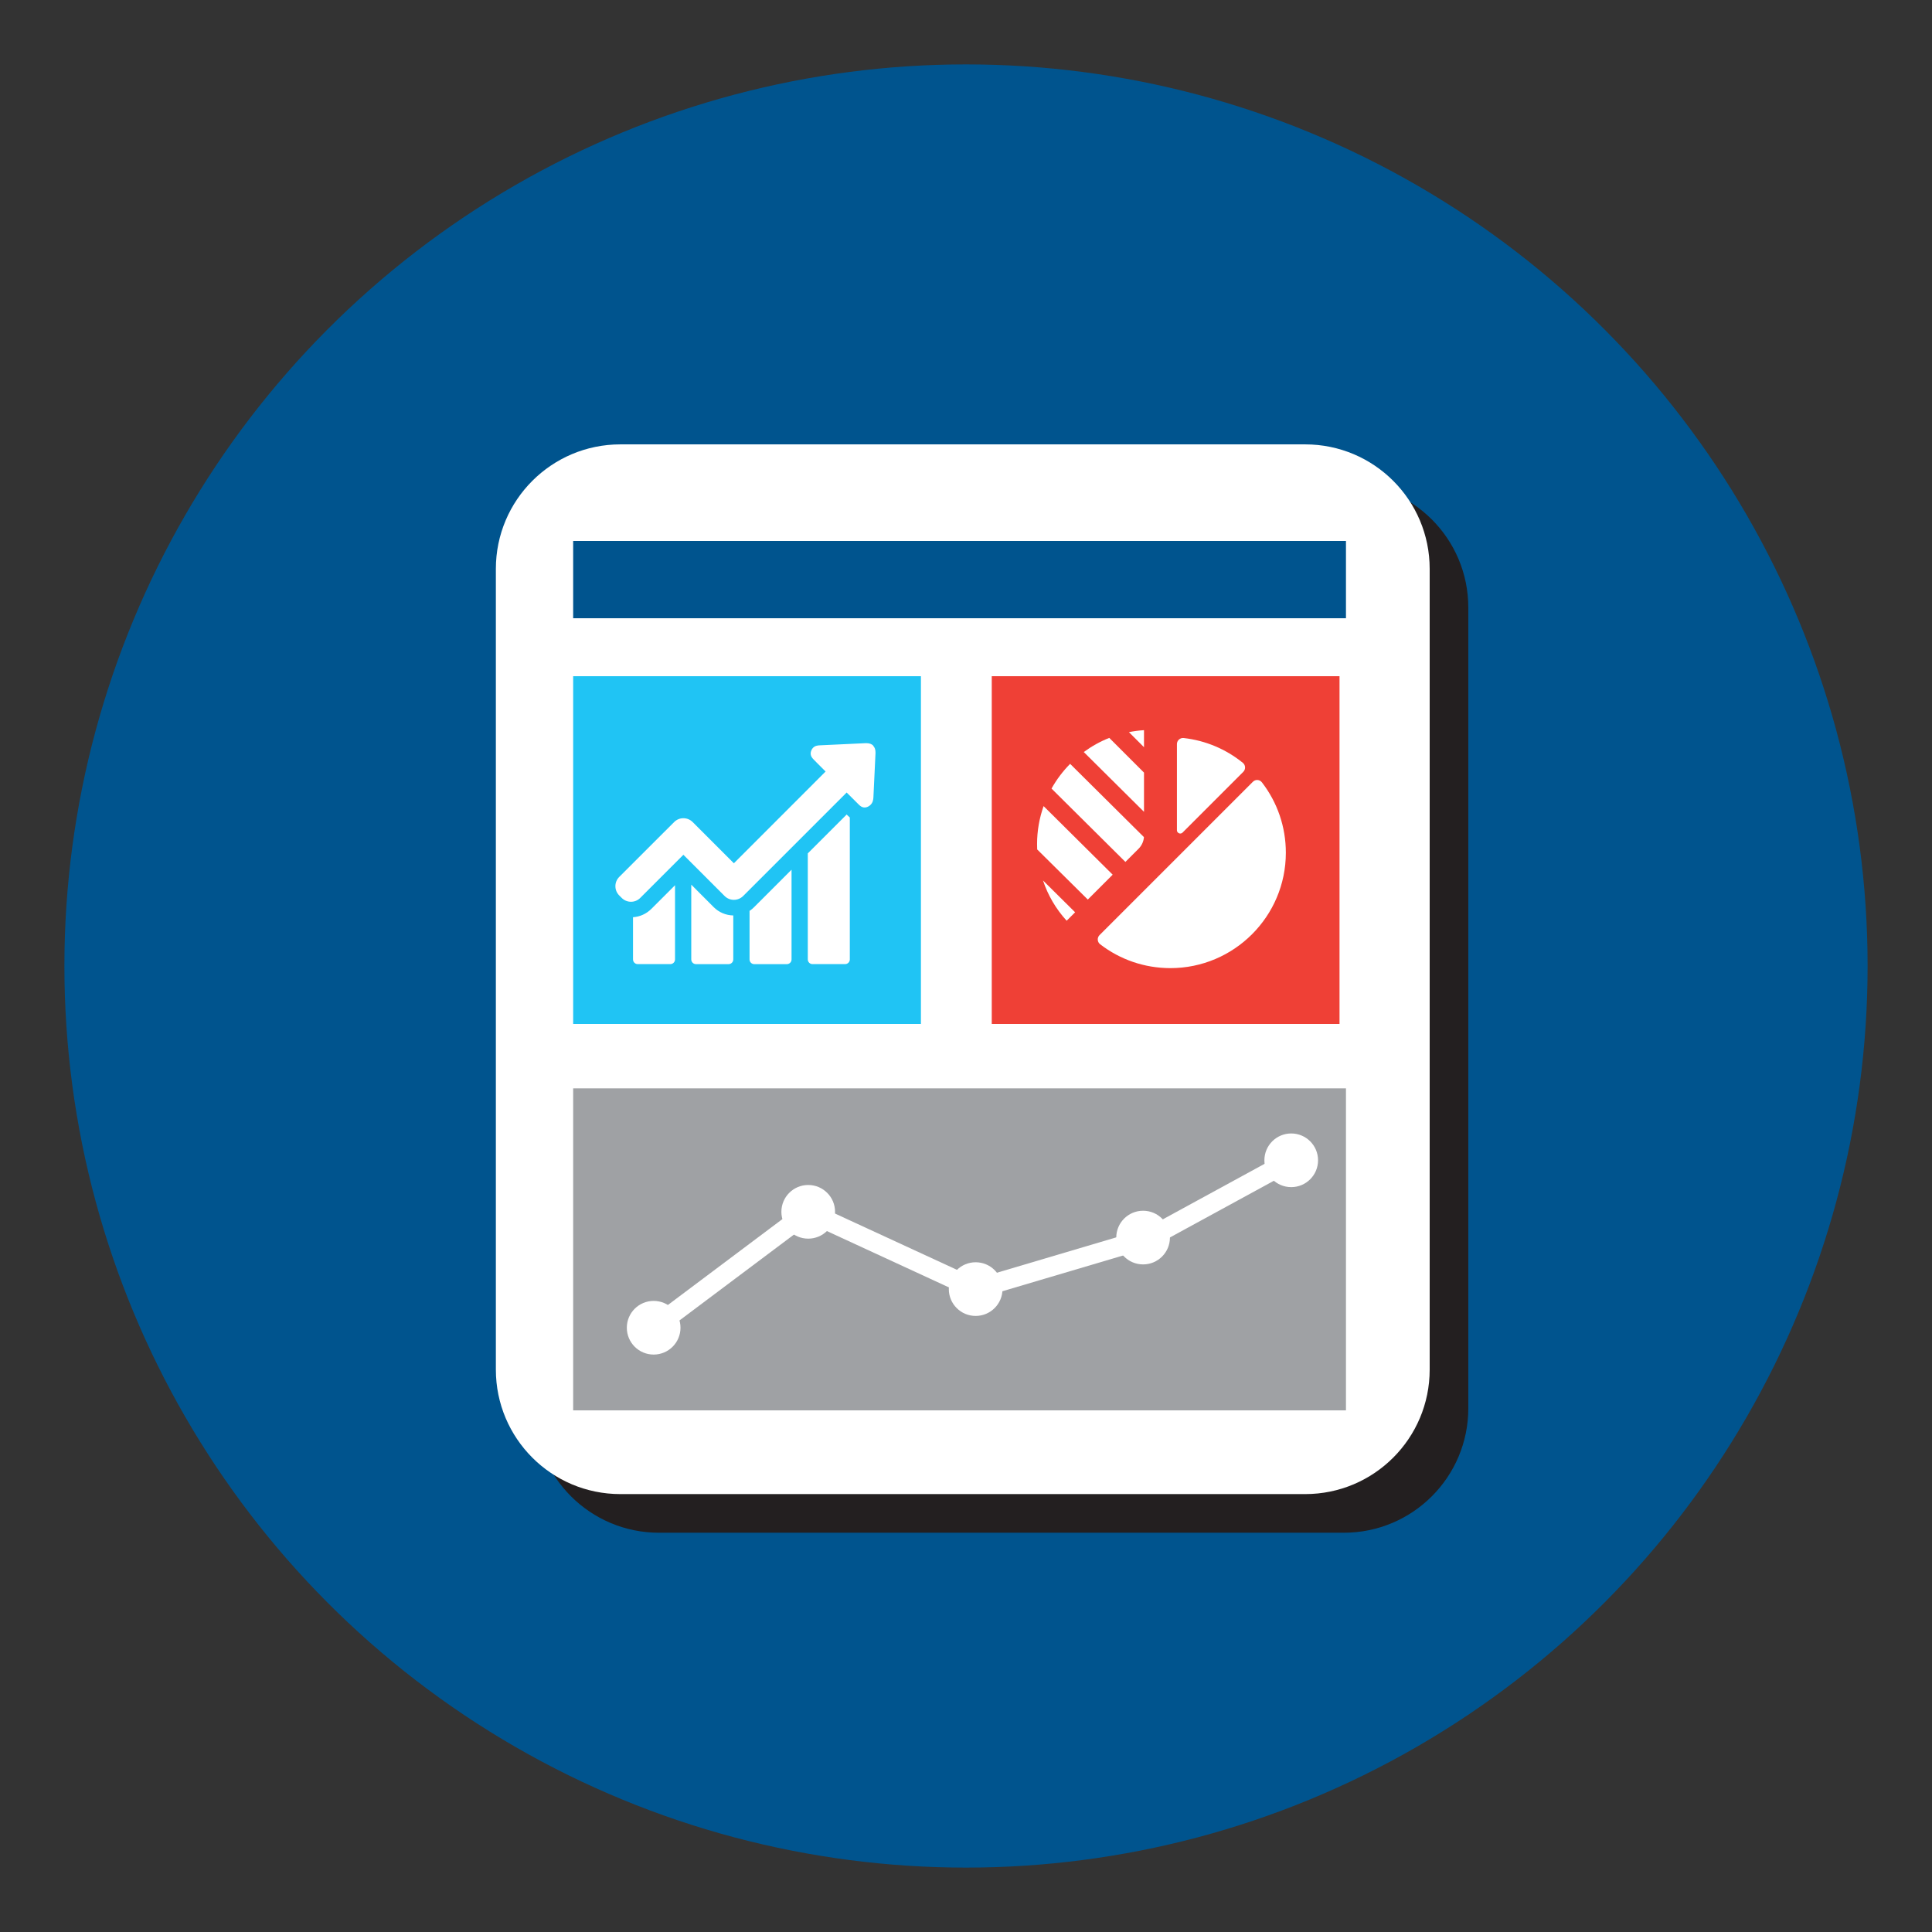 <?xml version="1.0" encoding="UTF-8" standalone="no"?>
<svg xmlns:rdf="http://www.w3.org/1999/02/22-rdf-syntax-ns#" xmlns="http://www.w3.org/2000/svg" enable-background="new 0 0 300 300" xml:space="preserve" viewBox="0 0 300 300" version="1.1" y="0px" x="0px" xmlns:cc="http://creativecommons.org/ns#" xmlns:xlink="http://www.w3.org/1999/xlink" xmlns:dc="http://purl.org/dc/elements/1.1/"><rect x="0" y="0" width="300" height="300" fill="#333333" stroke="none"/><defs><path id="SVGID_1_" d="m-738.66 130.46h-112.67c-0.183 0-0.444-0.101-0.393 0.066l-15.6 84.631h144.62l-15.607-84.897c0.09-0.16-0.17 0.2-0.35 0.2z"/><path id="SVGID_3_" d="m-738.66 130.46h-112.67c-0.183 0-0.444-0.101-0.393 0.066l-15.6 84.631h144.62l-15.607-84.897c0.09-0.16-0.17 0.2-0.35 0.2z"/><path id="SVGID_5_" d="m-738.66 130.46h-112.67c-0.183 0-0.444-0.101-0.393 0.066l-15.6 84.631h144.62l-15.607-84.897c0.09-0.16-0.17 0.2-0.35 0.2z"/><path id="SVGID_7_" d="m-738.66 130.46h-112.67c-0.183 0-0.444-0.101-0.393 0.066l-15.6 84.631h144.62l-15.607-84.897c0.09-0.16-0.17 0.2-0.35 0.2z"/><path id="SVGID_9_" d="m-738.66 130.46h-112.67c-0.183 0-0.444-0.101-0.393 0.066l-15.6 84.631h144.62l-15.607-84.897c0.09-0.16-0.17 0.2-0.35 0.2z"/><path id="SVGID_11_" d="m-431.9 168.91l4.984-20.697c0.016-0.064 0.031-0.128 0.049-0.194 1.32-4.928 5.202-8.809 10.131-10.131l15.124-4.053c-2.482-2.958-6.205-4.843-10.358-4.843h-4.46c-1.141-3.58-2.586-7.069-4.315-10.411l3.155-3.155c5.272-5.271 5.272-13.849 0-19.119l-9.542-9.542c-2.553-2.553-5.947-3.958-9.56-3.958-3.609 0-7.004 1.406-9.557 3.958l-3.157 3.158c-3.342-1.731-6.832-3.178-10.41-4.315v-4.462c0-7.453-6.064-13.516-13.519-13.516h-13.494c-7.453 0-13.519 6.063-13.519 13.516v4.462c-3.578 1.138-7.068 2.584-10.409 4.315l-3.158-3.158c-2.553-2.553-5.947-3.958-9.559-3.958-3.609 0-7.004 1.408-9.56 3.961l-9.539 9.541c-5.271 5.271-5.271 13.847 0 19.117l3.155 3.155c-1.732 3.342-3.178 6.831-4.316 10.411h-4.461c-7.452 0-13.517 6.063-13.517 13.52v13.494c0 7.453 6.064 13.519 13.519 13.519h4.459c1.141 3.58 2.587 7.068 4.316 10.41l-3.155 3.154c-5.272 5.272-5.272 13.85 0 19.118l9.541 9.542c2.554 2.553 5.948 3.961 9.56 3.961 3.609 0 7.004-1.408 9.557-3.961l3.158-3.154c3.339 1.729 6.829 3.174 10.409 4.313v4.462c0 7.453 6.065 13.519 13.519 13.519h11.705c-1.083-2.58-1.654-5.373-1.654-8.258 0-5.701 2.219-11.061 6.251-15.093l38.64-38.64zm-48.18 16.63c-20.004 0-36.279-16.275-36.279-36.28 0-20.004 16.275-36.279 36.279-36.279 20.005 0 36.28 16.275 36.28 36.279 0 20.01-16.28 36.28-36.28 36.28z"/><path id="SVGID_15_" d="m-738.66 130.46h-112.67c-0.183 0-0.444-0.101-0.393 0.066l-15.6 84.631h144.62l-15.607-84.897c0.09-0.16-0.17 0.2-0.35 0.2z"/><path id="SVGID_17_" d="m-738.66 130.46h-112.67c-0.183 0-0.444-0.101-0.393 0.066l-15.6 84.631h144.62l-15.607-84.897c0.09-0.16-0.17 0.2-0.35 0.2z"/><path id="SVGID_19_" d="m-738.66 130.46h-112.67c-0.183 0-0.444-0.101-0.393 0.066l-15.6 84.631h144.62l-15.607-84.897c0.09-0.16-0.17 0.2-0.35 0.2z"/><path id="SVGID_21_" d="m-738.66 130.46h-112.67c-0.183 0-0.444-0.101-0.393 0.066l-15.6 84.631h144.62l-15.607-84.897c0.09-0.16-0.17 0.2-0.35 0.2z"/><path id="SVGID_23_" d="m-738.66 130.46h-112.67c-0.183 0-0.444-0.101-0.393 0.066l-15.6 84.631h144.62l-15.607-84.897c0.09-0.16-0.17 0.2-0.35 0.2z"/><path id="SVGID_25_" d="m-431.9 168.91l4.984-20.697c0.016-0.064 0.031-0.128 0.049-0.194 1.32-4.928 5.202-8.809 10.131-10.131l15.124-4.053c-2.482-2.958-6.205-4.843-10.358-4.843h-4.46c-1.141-3.58-2.586-7.069-4.315-10.411l3.155-3.155c5.272-5.271 5.272-13.849 0-19.119l-9.542-9.542c-2.553-2.553-5.947-3.958-9.56-3.958-3.609 0-7.004 1.406-9.557 3.958l-3.157 3.158c-3.342-1.731-6.832-3.178-10.41-4.315v-4.462c0-7.453-6.064-13.516-13.519-13.516h-13.494c-7.453 0-13.519 6.063-13.519 13.516v4.462c-3.578 1.138-7.068 2.584-10.409 4.315l-3.158-3.158c-2.553-2.553-5.947-3.958-9.559-3.958-3.609 0-7.004 1.408-9.56 3.961l-9.539 9.541c-5.271 5.271-5.271 13.847 0 19.117l3.155 3.155c-1.732 3.342-3.178 6.831-4.316 10.411h-4.461c-7.452 0-13.517 6.063-13.517 13.52v13.494c0 7.453 6.064 13.519 13.519 13.519h4.459c1.141 3.58 2.587 7.068 4.316 10.41l-3.155 3.154c-5.272 5.272-5.272 13.85 0 19.118l9.541 9.542c2.554 2.553 5.948 3.961 9.56 3.961 3.609 0 7.004-1.408 9.557-3.961l3.158-3.154c3.339 1.729 6.829 3.174 10.409 4.313v4.462c0 7.453 6.065 13.519 13.519 13.519h11.705c-1.083-2.58-1.654-5.373-1.654-8.258 0-5.701 2.219-11.061 6.251-15.093l38.64-38.64zm-48.18 16.63c-20.004 0-36.279-16.275-36.279-36.28 0-20.004 16.275-36.279 36.279-36.279 20.005 0 36.28 16.275 36.28 36.279 0 20.01-16.28 36.28-36.28 36.28z"/></defs><g id="Layer_1_1_" display="none"><circle display="inline" cy="150" cx="-795" r="140" fill="#FDB813"/><g display="inline"><path d="m-874.05 222.69c-0.732 0-1.3-0.198-1.6-0.556-0.299-0.36-0.394-0.954-0.261-1.673l16.887-92.596c0.461-2.535 3.336-4.931 5.913-4.931h116.23c2.577 0 5.45 2.396 5.911 4.931l16.889 92.596c0.132 0.719 0.038 1.313-0.261 1.673-0.3 0.356-0.868 0.556-1.6 0.556h-158.11z" fill="#9FA1A4"/><path d="m-738.36 130.46l15.659 84.697h-144.58l15.445-84.697h113.48zm1.47-15.05h-116.23c-6.211 0-12.205 5-13.319 11.109l-16.889 92.592c-1.113 6.111 3.058 11.109 9.27 11.109h158.1c6.211 0 10.381-4.998 9.269-11.109l-16.889-92.592c-1.1-6.11-7.1-11.11-13.31-11.11z" fill="#fff"/><path d="m-736.77 122.94c2.577 0 5.392 2.396 5.853 4.931l16.859 92.596c0.132 0.718 0.023 1.312-0.276 1.673-0.3 0.356-0.882 0.555-1.614 0.555h-158.1c-0.732 0-1.3-0.197-1.6-0.555-0.299-0.361-0.394-0.955-0.261-1.673l16.887-92.596c0.461-2.535 3.336-4.931 5.913-4.931h116.46-0.12zm-0.12-7.53h-116.23c-6.211 0-12.205 5-13.319 11.109l-16.889 92.592c-1.113 6.111 3.058 11.109 9.27 11.109h158.1c6.211 0 10.381-4.998 9.269-11.109l-16.889-92.592c-1.1-6.11-7.1-11.11-13.31-11.11z" fill="#6D6E70"/><clipPath id="SVGID_2_"><use overflow="visible" xlink:href="#SVGID_1_"/></clipPath><path fill="#00548E" d="m-864.35 167.73s4.703 10.021 8.122 10.863c3.445 0.846 7.112 0.846 5.42 4.728-1.744 4.014-10.218 8.397-13.021 9.571-2.829 1.194-11.28 5.08-11.28 5.08l10.76-30.24z" clip-path="url(#SVGID_2_)"/><clipPath id="SVGID_4_"><use overflow="visible" xlink:href="#SVGID_3_"/></clipPath><path fill="#00548E" d="m-711.45 209.79s-14.461-10.481-16.704-10.481c-2.245 0-5.69-0.873-7.827-1.523-2.126-0.651-13.158-9.585-13.158-9.585s-20.872 1.21-23.015 4.077c-0.808 1.084-1.979 2.383-3.315 3.613l8.144 11.656c0.918 1.313 0.931 2.771 0.018 3.255l-3.336 1.742c-0.931 0.483-2.419-0.222-3.314-1.569l-7.406-11.132c-0.463 0.173-0.917 0.29-1.341 0.347-3.489 0.439-10.48 5.399-11.5 5.172-1.021-0.229-6.519-4.731-10.583-3.396-4.103 1.35-32.876 13.643-32.876 13.643l42.35 19.349 53.589-16.599 37.3 13.234-7.01-21.79z" clip-path="url(#SVGID_4_)"/><clipPath id="SVGID_6_"><use overflow="visible" xlink:href="#SVGID_5_"/></clipPath><path fill="#20C4F4" d="m-760.34 133.61s-0.966 17.978-0.619 19.017c0.349 1.053 1.486 1.316 2.83 2.779 1.366 1.486 4.573 5.783 4.573 5.783s4.98 2.144 8.382 2.867c3.428 0.729 9.496 0.438 9.418-2.725-0.075-3.068-4.395-6.859-5.915-11.415-1.455-4.359-1.259-4.97-1.318-7.249-0.057-2.229 1.13-7.314-1.878-9.276-2.94-1.92-14.86-6.26-15.46 0.22z" clip-path="url(#SVGID_6_)"/><clipPath id="SVGID_8_"><use overflow="visible" xlink:href="#SVGID_7_"/></clipPath><path fill="#fff" d="m-725.24 195.08c-1.902-0.949-4.542-1.221-6.865-1.464-0.717-0.069-1.395-0.144-1.844-0.216-1.533-0.59-7.803-5.194-10.51-7.592-2.465-2.185-5.099-2.375-6.434-2.125-2.406 0.189-17.926 1.448-21.257 2.396-2.322 0.665-4.169 2.243-5.531 3.819-1.274-1.873-2.086-3.069-2.231-3.285-0.667-1.02-4.534-5.553-8.245-9.844l10.271-4.16 24.991-6.006 32.32 8.959 0.467-2.883-32.576-8.914c-0.405-0.11-0.826-0.121-1.202-0.033l-0.269 0.063-10.202-10.42 2.939-30.985-3.032-0.314-3.015 26.94-15.479-0.286c-0.309-0.022-0.614 0.045-0.878 0.15-8.11 3.242-17.618 6.841-19.039 7.072-1.85 0.271-6.138 2.545-9.588 4.512-1.29-0.948-2.224-1.731-2.643-2.261-0.013-4.79-0.116-26.618-0.116-26.618l-8.52 0.406s-0.184 4.556-0.402 10.022c-4.147-0.368-9.579-0.828-11.542-0.909-1.29-2.544-3.18-6.738-3.166-8.01 0.027-2.033-2.916-7.19-3.239-7.757l-2.972 0.901c1.146 2.053 3.003 5.878 2.965 7.151-0.048 1.691 1.916 6.044 2.846 8.006-5.599 0.688-16.752 2.364-19.462 2.772l0.037 2.308c9.795-1.496 20.741-3.074 22.02-3.088 1.085 0 7.007 0.5 12.416 0.985-0.256 6.326-0.531 13.201-0.601 14.815-0.019 0.41-0.041 1.033 0.571 2.059-3.667 0.822-8.858 1.879-12.56 2.604l-19.954 1.314c-1.517-2.577-3.114-5.402-4.364-7.684l-3.519 1.431c1.155 2.185 7.375 13.853 9.218 15.474 1.345 1.182 3.873 1.735 6.111 2.229 0.836 0.18 2.059 0.447 2.53 0.646 0.586 1.18 1.09 6.903 1.246 12.071l-34.152 16.519 1.307 3.407 37.465-18.403 39.282-10.402 3.358-0.569c3.894 4.79 8.115 10.063 8.668 10.882 0.199 0.326 1.436 2.287 3.217 5.105-2.66 1.217-5.323 2.371-6.485 2.822l-0.546 0.222c-0.063 0.024-0.121 0.052-0.173 0.072-0.211-0.136-0.557-0.39-1.121-0.839-4.211-3.325-9.696-2.326-12.045-1.328-0.805 0.34-43.632 18.424-43.632 18.424l2.248 3.452s42.34-18.156 43.152-18.507c0.042-0.021 4.253-1.729 7.362 0.779 2.29 1.846 3.492 2.496 6.075 1.411l0.47-0.192c0.07-0.026 3.314-1.369 6.797-2.982 5.894 9.318 15.054 23.792 15.667 24.756l10.455-5.496c-5.674-8.304-12.655-18.527-17.083-25.018 1.438-2.139 3.151-3.631 4.721-4.088 2.285-0.66 13.706-1.745 20.787-2.312 0.127-0.012 0.181-0.016 0.299-0.045 0.163-0.028 1.028-0.116 2.156 0.9 0.088 0.081 9.829 8.44 13.183 9.06 0.657 0.121 1.456 0.205 2.383 0.305 1.494 0.153 4 0.418 4.948 0.899 1.374 0.69 10.073 6.496 15.417 10.117l2.122-2.919c-2.44-1.57-13.95-9.22-16.06-10.28zm-77.01-36.52c2.411-0.355 15.379-5.543 19.829-7.34l14.681 0.273-0.217 1.924c-0.033 0.305 0.088 0.614 0.342 0.882l9.92 10.343-21.649 5.131c-0.105 0.026-0.081 0.057-0.177 0.093l-10.653 4.304v-0.003c-0.008-0.419-0.944-0.78-1.471-1.067-6.501-3.55-13.468-7.67-18.084-10.77 3.42-1.93 6.54-3.58 7.48-3.75zm-0.43 18.81l-38.733 10.117c-0.608-11.529-1.918-12.386-2.422-12.71-0.819-0.529-2.142-0.816-3.811-1.176-1.718-0.371-3.847-0.832-4.615-1.489-0.452-0.39-1.544-2.04-2.871-4.206l18.263-1.221c0.11-0.011 0.22-0.025 0.327-0.043 1.923-0.379 9.452-1.879 14.246-3.024 2.679 2.646 8.245 6.836 19.904 13.696l-0.075 0.011c-0.08 0.01-0.15 0.03-0.22 0.04z" clip-path="url(#SVGID_8_)"/><clipPath id="SVGID_10_"><use overflow="visible" xlink:href="#SVGID_9_"/></clipPath><path fill="#20C4F4" d="m-841.11 125.79s1.916 2.202 3.028 6.354c1.163 4.342 2.84 6.662 4.96 6.956 2.132 0.296 6.97 0.147 7.959-0.587 0.982-0.729 0.993-4.988 1.478-6.778 0.478-1.755 2.654-8.093 2.654-8.093l-6.373-2.588-13.71 4.74z" clip-path="url(#SVGID_10_)"/><path d="m-814.46 91.226c0-11.939 9.679-21.616 21.62-21.616v-23.831c-25.101 0-45.449 20.348-45.449 45.447 0 6.979 1.618 13.567 4.43 19.478h-0.07c14.312 33.025 41.089 64.933 41.089 64.933v-62.792c-11.94 0-21.62-9.67-21.62-21.614z" fill="#B0252B"/><path d="m-747.4 91.226c0-25.099-20.346-45.447-45.444-45.447v23.831c11.933 0 21.616 9.677 21.616 21.616s-9.683 21.619-21.616 21.619v62.792s26.77-31.908 41.081-64.933h-0.07c2.81-5.91 4.43-12.495 4.43-19.474z" fill="#EF4036"/><path d="m-813.66 91.226c0-11.496 9.319-20.813 20.815-20.813v-13.37c-18.877 0-34.185 15.308-34.185 34.183 0 18.877 15.308 34.187 34.185 34.187v-13.375c-11.5 0-20.82-9.32-20.82-20.814z" fill="#EF4036"/><path d="m-792.84 57.043v13.37c11.489 0 20.81 9.317 20.81 20.813 0 11.494-9.321 20.812-20.81 20.812v13.375c18.877 0 34.179-15.31 34.179-34.187 0-18.882-15.3-34.19-34.18-34.19z" fill="#B0252B"/></g><circle display="inline" cy="150" cx="-480" r="140" fill="#20C4F4"/><path d="m-431.9 168.91l4.984-20.697c0.016-0.064 0.031-0.128 0.049-0.194 1.32-4.928 5.202-8.809 10.131-10.131l15.124-4.053c-2.482-2.958-6.205-4.843-10.358-4.843h-4.46c-1.141-3.58-2.586-7.069-4.315-10.411l3.155-3.155c5.272-5.271 5.272-13.849 0-19.119l-9.542-9.542c-2.553-2.553-5.947-3.958-9.56-3.958-3.609 0-7.004 1.406-9.557 3.958l-3.157 3.158c-3.342-1.731-6.832-3.178-10.41-4.315v-4.462c0-7.453-6.064-13.516-13.519-13.516h-13.494c-7.453 0-13.519 6.063-13.519 13.516v4.462c-3.578 1.138-7.068 2.584-10.409 4.315l-3.158-3.158c-2.553-2.553-5.947-3.958-9.559-3.958-3.609 0-7.004 1.408-9.56 3.961l-9.539 9.541c-5.271 5.271-5.271 13.847 0 19.117l3.155 3.155c-1.732 3.342-3.178 6.831-4.316 10.411h-4.461c-7.452 0-13.517 6.063-13.517 13.52v13.494c0 7.453 6.064 13.519 13.519 13.519h4.459c1.141 3.58 2.587 7.068 4.316 10.41l-3.155 3.154c-5.272 5.272-5.272 13.85 0 19.118l9.541 9.542c2.554 2.553 5.948 3.961 9.56 3.961 3.609 0 7.004-1.408 9.557-3.961l3.158-3.154c3.339 1.729 6.829 3.174 10.409 4.313v4.462c0 7.453 6.065 13.519 13.519 13.519h11.705c-1.083-2.58-1.654-5.373-1.654-8.258 0-5.701 2.219-11.061 6.251-15.093l38.64-38.64zm-48.18 16.63c-20.004 0-36.279-16.275-36.279-36.28 0-20.004 16.275-36.279 36.279-36.279 20.005 0 36.28 16.275 36.28 36.279 0 20.01-16.28 36.28-36.28 36.28z" display="inline" fill="#B0252B"/><circle display="inline" cy="150" cx="-165" r="140" fill="#00548E"/><circle display="inline" cy="150" cx="150" r="140" fill="#EF4036"/><g display="inline"><path d="m-431.9 168.91l4.984-20.697c0.016-0.064 0.031-0.128 0.049-0.194 1.32-4.928 5.202-8.809 10.131-10.131l15.124-4.053c-2.482-2.958-6.205-4.843-10.358-4.843h-4.46c-1.141-3.58-2.586-7.069-4.315-10.411l3.155-3.155c5.272-5.271 5.272-13.849 0-19.119l-9.542-9.542c-2.553-2.553-5.947-3.958-9.56-3.958-3.609 0-7.004 1.406-9.557 3.958l-3.157 3.158c-3.342-1.731-6.832-3.178-10.41-4.315v-4.462c0-7.453-6.064-13.516-13.519-13.516h-13.494c-7.453 0-13.519 6.063-13.519 13.516v4.462c-3.578 1.138-7.068 2.584-10.409 4.315l-3.158-3.158c-2.553-2.553-5.947-3.958-9.559-3.958-3.609 0-7.004 1.408-9.56 3.961l-9.539 9.541c-5.271 5.271-5.271 13.847 0 19.117l3.155 3.155c-1.732 3.342-3.178 6.831-4.316 10.411h-4.461c-7.452 0-13.517 6.063-13.517 13.52v13.494c0 7.453 6.064 13.519 13.519 13.519h4.459c1.141 3.58 2.587 7.068 4.316 10.41l-3.155 3.154c-5.272 5.272-5.272 13.85 0 19.118l9.541 9.542c2.554 2.553 5.948 3.961 9.56 3.961 3.609 0 7.004-1.408 9.557-3.961l3.158-3.154c3.339 1.729 6.829 3.174 10.409 4.313v4.462c0 7.453 6.065 13.519 13.519 13.519h11.705c-1.083-2.58-1.654-5.373-1.654-8.258 0-5.701 2.219-11.061 6.251-15.093l38.64-38.64zm-48.18 16.63c-20.004 0-36.279-16.275-36.279-36.28 0-20.004 16.275-36.279 36.279-36.279 20.005 0 36.28 16.275 36.28 36.279 0 20.01-16.28 36.28-36.28 36.28z" fill="#EF4036"/><path d="m-368.85 154.94l-0.146-0.146c-0.425-0.427-0.991-0.647-1.605-0.666-0.6 0-1.178 0.236-1.603 0.664l-9.794 9.794c-1.499 1.499-3.492 2.323-5.611 2.323-2.121 0-4.114-0.824-5.615-2.325-1.499-1.499-2.325-3.492-2.325-5.613 0-2.119 0.826-4.113 2.325-5.613l9.794-9.792c0.425-0.428 0.664-1.005 0.664-1.605 0-0.602-0.241-1.181-0.667-1.605l-0.144-0.142c-1.634-1.634-3.809-2.536-6.12-2.536-0.756 0-1.509 0.101-2.239 0.295l-20.112 5.391c-2.979 0.799-5.323 3.144-6.121 6.12-0.004 0.02-0.009 0.037-0.013 0.055l-5.359 22.25-39.758 39.756c-2.961 2.961-4.591 6.896-4.588 11.083 0 4.188 1.63 8.122 4.59 11.083l0.948 0.948c2.96 2.96 6.897 4.592 11.085 4.592 4.185 0 8.122-1.63 11.082-4.59l39.757-39.756 22.249-5.359c0.018-0.005 0.036-0.009 0.056-0.014 2.977-0.797 5.321-3.142 6.12-6.12l5.388-20.115c0.78-2.96-0.08-6.16-2.25-8.34z" fill="#00548E"/><path d="m-445.04 222.82c-0.857 0.856-1.996 1.328-3.207 1.328s-2.352-0.472-3.208-1.328c-0.855-0.854-1.327-1.994-1.327-3.207 0-1.211 0.472-2.352 1.329-3.205 0.854-0.856 1.995-1.328 3.206-1.328s2.35 0.472 3.207 1.328c0.856 0.854 1.328 1.994 1.328 3.205-0.01 1.22-0.48 2.36-1.33 3.22z" fill="#231F20"/><path d="m-418.32 194.49l-18.765 18.764c-0.642 0.644-1.496 0.997-2.404 0.997s-1.763-0.354-2.405-0.997c-0.642-0.642-0.996-1.497-0.996-2.403 0-0.91 0.354-1.764 0.996-2.404l18.763-18.766c0.645-0.643 1.497-0.996 2.404-0.996 0.91 0 1.765 0.354 2.407 0.996 0.643 0.643 0.994 1.497 0.994 2.404 0 0.91-0.35 1.77-1 2.41z" fill="#231F20"/><path d="m-418.32 194.49" fill="#00548E"/></g><circle r="36.5" cy="152" stroke="#6D6E70" cx="-477" stroke-miterlimit="10" stroke-width="15" display="inline" fill="none"/><g display="inline"><clipPath id="SVGID_12_"><use overflow="visible" xlink:href="#SVGID_11_"/></clipPath><circle r="41" clip-path="url(#SVGID_12_)" cy="149" stroke="#B0252B" cx="-480" stroke-miterlimit="10" stroke-width="33" fill="none"/></g><circle r="36.5" cy="149" stroke="#fff" cx="-480" stroke-miterlimit="10" stroke-width="12" display="inline" fill="none"/><path d="m-383.44 140.36s-19.455 6.284-20.063 19.808c-0.417 9.25 6.662 14.24 14.156 14.45 10.678 0.3 17.261-13.033 20.532-19.367 0 0-0.25-1-1.688-1.188-1.192-0.155-4.875 3.438-5.938 4.688s-5.688 5.875-8.063 7.25c-5.767 3.339-15.522-5.443-8.313-13 5.188-5.438 8.979-8.667 9.729-9.667s0.21-2.45-0.36-2.97z" display="inline" fill="#231F20"/><g display="inline"><path d="m-106.81 215.17c0 10.66-8.698 19.301-19.429 19.301h-63.979c-10.728 0-19.428-8.641-19.428-19.301v-125.61c0-10.656 8.7-19.296 19.428-19.296h63.979c10.73 0 19.429 8.64 19.429 19.296v125.61z" fill="#6D6E70"/><path d="m-115.11 211.17c0 10.66-8.698 19.301-19.428 19.301h-63.979c-10.729 0-19.429-8.641-19.429-19.301v-125.61c0-10.656 8.7-19.296 19.429-19.296h63.979c10.729 0 19.428 8.64 19.428 19.296v125.61z" fill="#20C4F4"/><linearGradient id="SVGID_13_" y2="-142.79" gradientUnits="userSpaceOnUse" x2="30.868" gradientTransform="matrix(1 0 0 -1 -156 55)" y1="-34.977" x1="-48.746"><stop stop-color="#F3F2F2" offset="0"/><stop stop-color="#EBEAEA" offset="1"/></linearGradient><rect height="114.45" width="82.932" y="84.513" x="-207.99" fill="url(#SVGID_13_)"/><path d="m-158.23 215.55c0 2.735-2.238 4.976-4.976 4.976h-6.635c-2.737 0-4.976-2.239-4.976-4.976v-1.659c0-2.734 2.238-4.976 4.976-4.976h6.635c2.737 0 4.976 2.239 4.976 4.976v1.66z" fill="#fff"/><path d="m-172.81 219.51l12.857-9.354c-0.876-0.768-2.008-1.249-3.257-1.249h-6.635c-2.737 0-4.976 2.239-4.976 4.976v1.659c0 1.62 0.8 3.05 2.01 3.96z" fill="#DCE9E9"/></g><g fill="#6D6E70"><rect height="4" width="60.609" y="107.97" x="-196.28" display="inline"/><rect height="3.999" width="60.609" y="117.98" x="-196.28" display="inline"/><rect height="4" width="60.609" y="128.97" x="-196.28" display="inline"/><rect height="3.999" width="60.609" y="138.98" x="-196.28" display="inline"/></g><circle display="inline" cy="172.78" cx="-149.69" r="14.251" fill="#fff"/><polygon points="-151.53 180.17 -158.81 172.1 -155.52 169.15 -151.37 173.75 -142.49 164.88 -139.37 168" display="inline" fill="#8CC63E"/><circle display="inline" cy="172.78" cx="-183.35" r="14.251" fill="#fff"/><g display="inline" fill="#EF4036"><rect transform="matrix(.707 -.707 .707 .707 -175.66 -79.073)" height="4.419" width="19.916" y="170.29" x="-193.24"/><rect transform="matrix(.707 .707 -.707 .707 68.234 180.32)" height="4.419" width="19.916" y="170.31" x="-193.5"/></g><path d="m228 218.67c0 10.678-8.654 19.332-19.332 19.332h-106.34c-10.675 0-19.33-8.65-19.33-19.33v-124.34c0-10.675 8.655-19.33 19.33-19.33h106.34c10.68 0 19.33 8.655 19.33 19.332v124.34z" display="inline" fill="#6D6E70"/><linearGradient id="SVGID_14_" y2="-95.5" gradientUnits="userSpaceOnUse" x2="378" gradientTransform="matrix(1 0 0 -1 -156 55)" y1="-95.5" x1="233"><stop stop-color="#F3F2F2" offset="0"/><stop stop-color="#EBEAEA" offset="1"/></linearGradient><path d="m222 212.67c0 10.678-8.654 19.332-19.332 19.332h-106.34c-10.675 0-19.33-8.65-19.33-19.33v-124.34c0-10.675 8.655-19.33 19.332-19.33h106.34c10.68 0 19.33 8.655 19.33 19.332v124.34z" display="inline" fill="url(#SVGID_14_)"/><rect height="12" width="120" y="84" x="89" display="inline" fill="#00548E"/><rect height="50" width="120" y="169" x="89" display="inline" fill="#9FA1A4"/><rect height="54" width="54" y="105" x="89" display="inline" fill="#20C4F4"/><rect height="54" width="54" y="105" x="154" display="inline" fill="#FDB813"/><g display="inline" fill="#fff"><path d="m183.07 129.39c0.094 0.039 0.341 0.107 0.561-0.112l9.425-9.427c0.396-0.396 0.366-1.049-0.068-1.4-2.643-2.141-5.803-3.465-9.18-3.85-0.562-0.064-1.055 0.374-1.055 0.939v13.375c0 0.3 0.22 0.43 0.31 0.47z"/><path d="m194.54 121.4l-23.806 23.803c-0.399 0.402-0.36 1.068 0.088 1.416 3.106 2.395 6.894 3.698 10.871 3.711h0.041c9.893 0 17.931-8.04 17.931-17.92 0-3.997-1.304-7.803-3.711-10.922-0.35-0.46-1.01-0.5-1.41-0.09z"/><path d="m165.63 142.97l1.313-1.312-4.985-4.939c0.76 2.29 2 4.42 3.67 6.25z"/><path d="m162.05 125.17c-0.656 1.847-1.014 3.834-1.014 5.901 0 0.278 0.006 0.553 0.018 0.829l7.858 7.784 3.864-3.865-10.73-10.65z"/><path d="m177.64 113.38c-0.795 0.05-1.574 0.154-2.34 0.306l2.34 2.34v-2.65z"/><path d="m177.64 119.97l-5.392-5.391c-1.419 0.563-2.748 1.304-3.96 2.196l9.352 9.285v-6.09z"/><path d="m176.79 131.8c0.492-0.491 0.785-1.127 0.841-1.811l-11.463-11.379c-1.127 1.14-2.101 2.431-2.888 3.839l11.472 11.39 2.04-2.04z"/></g><g display="inline" fill="#fff"><path d="m98.295 142.43v6.549c0 0.398 0.324 0.729 0.729 0.729h5.064c0.397 0 0.73-0.322 0.73-0.729v-11.519l-3.679 3.675c-0.78 0.77-1.774 1.22-2.845 1.29z"/><path d="m107.34 137.38v11.602c0 0.398 0.323 0.729 0.73 0.729h5.062c0.4 0 0.731-0.322 0.731-0.729v-6.83c-1.154-0.025-2.232-0.482-3.046-1.295l-3.47-3.48z"/><path d="m116.39 141.43v7.553c0 0.398 0.324 0.729 0.729 0.729h5.063c0.398 0 0.729-0.322 0.729-0.729v-13.935l-5.8 5.801c-0.22 0.23-0.46 0.42-0.72 0.59z"/><path d="m131.47 126.48l-6.036 6.033v16.466c0 0.398 0.325 0.729 0.731 0.729h5.063c0.398 0 0.731-0.322 0.731-0.729v-22.043c-0.168-0.141-0.291-0.266-0.384-0.349l-0.1-0.11z"/><path d="m135.61 115.79c-0.239-0.257-0.604-0.39-1.069-0.39h-0.134c-2.356 0.107-4.705 0.224-7.062 0.331-0.316 0.017-0.748 0.034-1.087 0.375-0.109 0.107-0.193 0.232-0.258 0.382-0.351 0.755 0.14 1.245 0.372 1.477l0.589 0.598c0.409 0.415 0.824 0.83 1.238 1.237l-14.243 14.25-6.397-6.4c-0.382-0.381-0.896-0.598-1.443-0.598-0.549 0-1.056 0.216-1.437 0.598l-8.523 8.516c-0.797 0.796-0.797 2.083 0 2.88l0.382 0.382c0.382 0.382 0.896 0.597 1.443 0.597 0.549 0 1.054-0.215 1.436-0.597l6.699-6.697 6.398 6.397c0.382 0.383 0.896 0.598 1.442 0.598 0.55 0 1.055-0.215 1.446-0.598l16.067-16.066 1.818 1.809c0.214 0.216 0.514 0.514 0.97 0.514 0.19 0 0.381-0.049 0.58-0.158 0.134-0.074 0.25-0.157 0.348-0.258 0.358-0.356 0.424-0.813 0.44-1.169 0.066-1.528 0.143-3.055 0.218-4.59l0.107-2.299c0.01-0.47-0.1-0.84-0.36-1.11z"/></g><g fill="#fff"><circle display="inline" cy="206.17" cx="101.5" r="4.167"/><circle display="inline" cy="188.17" cx="125.5" r="4.167"/><circle display="inline" cy="200.17" cx="151.5" r="4.167"/><circle display="inline" cy="192.17" cx="177.5" r="4.167"/><circle display="inline" cy="180.17" cx="200.5" r="4.167"/></g><polyline stroke="#fff" points="101.5 206.17 125.5 188.17 151.5 200.17 178.5 192.17 200.5 180.17" stroke-miterlimit="10" stroke-width="3" display="inline" fill="none"/></g><g id="Layer_1_copy" display="none"><circle display="inline" cy="150" cx="-795" r="140" fill="#CDCFD0"/><g display="inline"><path d="m-874.05 222.69c-0.732 0-1.3-0.198-1.6-0.556-0.299-0.36-0.394-0.954-0.261-1.673l16.887-92.596c0.461-2.535 3.336-4.931 5.913-4.931h116.23c2.577 0 5.45 2.396 5.911 4.931l16.889 92.596c0.132 0.719 0.038 1.313-0.261 1.673-0.3 0.356-0.868 0.556-1.6 0.556h-158.11z" fill="#9FA1A4"/><path d="m-738.36 130.46l15.659 84.697h-144.58l15.445-84.697h113.48zm1.47-15.05h-116.23c-6.211 0-12.205 5-13.319 11.109l-16.889 92.592c-1.113 6.111 3.058 11.109 9.27 11.109h158.1c6.211 0 10.381-4.998 9.269-11.109l-16.889-92.592c-1.1-6.11-7.1-11.11-13.31-11.11z" fill="#fff"/><path d="m-736.77 122.94c2.577 0 5.392 2.396 5.853 4.931l16.859 92.596c0.132 0.718 0.023 1.312-0.276 1.673-0.3 0.356-0.882 0.555-1.614 0.555h-158.1c-0.732 0-1.3-0.197-1.6-0.555-0.299-0.361-0.394-0.955-0.261-1.673l16.887-92.596c0.461-2.535 3.336-4.931 5.913-4.931h116.46-0.12zm-0.12-7.53h-116.23c-6.211 0-12.205 5-13.319 11.109l-16.889 92.592c-1.113 6.111 3.058 11.109 9.27 11.109h158.1c6.211 0 10.381-4.998 9.269-11.109l-16.889-92.592c-1.1-6.11-7.1-11.11-13.31-11.11z" fill="#6D6E70"/><clipPath id="SVGID_16_"><use overflow="visible" xlink:href="#SVGID_15_"/></clipPath><path fill="#00548E" d="m-864.35 167.73s4.703 10.021 8.122 10.863c3.445 0.846 7.112 0.846 5.42 4.728-1.744 4.014-10.218 8.397-13.021 9.571-2.829 1.194-11.28 5.08-11.28 5.08l10.76-30.24z" clip-path="url(#SVGID_16_)"/><clipPath id="SVGID_18_"><use overflow="visible" xlink:href="#SVGID_17_"/></clipPath><path fill="#00548E" d="m-711.45 209.79s-14.461-10.481-16.704-10.481c-2.245 0-5.69-0.873-7.827-1.523-2.126-0.651-13.158-9.585-13.158-9.585s-20.872 1.21-23.015 4.077c-0.808 1.084-1.979 2.383-3.315 3.613l8.144 11.656c0.918 1.313 0.931 2.771 0.018 3.255l-3.336 1.742c-0.931 0.483-2.419-0.222-3.314-1.569l-7.406-11.132c-0.463 0.173-0.917 0.29-1.341 0.347-3.489 0.439-10.48 5.399-11.5 5.172-1.021-0.229-6.519-4.731-10.583-3.396-4.103 1.35-32.876 13.643-32.876 13.643l42.35 19.349 53.589-16.599 37.3 13.234-7.01-21.79z" clip-path="url(#SVGID_18_)"/><clipPath id="SVGID_20_"><use overflow="visible" xlink:href="#SVGID_19_"/></clipPath><path fill="#20C4F4" d="m-760.34 133.61s-0.966 17.978-0.619 19.017c0.349 1.053 1.486 1.316 2.83 2.779 1.366 1.486 4.573 5.783 4.573 5.783s4.98 2.144 8.382 2.867c3.428 0.729 9.496 0.438 9.418-2.725-0.075-3.068-4.395-6.859-5.915-11.415-1.455-4.359-1.259-4.97-1.318-7.249-0.057-2.229 1.13-7.314-1.878-9.276-2.94-1.92-14.86-6.26-15.46 0.22z" clip-path="url(#SVGID_20_)"/><clipPath id="SVGID_22_"><use overflow="visible" xlink:href="#SVGID_21_"/></clipPath><path fill="#fff" d="m-725.24 195.08c-1.902-0.949-4.542-1.221-6.865-1.464-0.717-0.069-1.395-0.144-1.844-0.216-1.533-0.59-7.803-5.194-10.51-7.592-2.465-2.185-5.099-2.375-6.434-2.125-2.406 0.189-17.926 1.448-21.257 2.396-2.322 0.665-4.169 2.243-5.531 3.819-1.274-1.873-2.086-3.069-2.231-3.285-0.667-1.02-4.534-5.553-8.245-9.844l10.271-4.16 24.991-6.006 32.32 8.959 0.467-2.883-32.576-8.914c-0.405-0.11-0.826-0.121-1.202-0.033l-0.269 0.063-10.202-10.42 2.939-30.985-3.032-0.314-3.015 26.94-15.479-0.286c-0.309-0.022-0.614 0.045-0.878 0.15-8.11 3.242-17.618 6.841-19.039 7.072-1.85 0.271-6.138 2.545-9.588 4.512-1.29-0.948-2.224-1.731-2.643-2.261-0.013-4.79-0.116-26.618-0.116-26.618l-8.52 0.406s-0.184 4.556-0.402 10.022c-4.147-0.368-9.579-0.828-11.542-0.909-1.29-2.544-3.18-6.738-3.166-8.01 0.027-2.033-2.916-7.19-3.239-7.757l-2.972 0.901c1.146 2.053 3.003 5.878 2.965 7.151-0.048 1.691 1.916 6.044 2.846 8.006-5.599 0.688-16.752 2.364-19.462 2.772l0.037 2.308c9.795-1.496 20.741-3.074 22.02-3.088 1.085 0 7.007 0.5 12.416 0.985-0.256 6.326-0.531 13.201-0.601 14.815-0.019 0.41-0.041 1.033 0.571 2.059-3.667 0.822-8.858 1.879-12.56 2.604l-19.954 1.314c-1.517-2.577-3.114-5.402-4.364-7.684l-3.519 1.431c1.155 2.185 7.375 13.853 9.218 15.474 1.345 1.182 3.873 1.735 6.111 2.229 0.836 0.18 2.059 0.447 2.53 0.646 0.586 1.18 1.09 6.903 1.246 12.071l-34.152 16.519 1.307 3.407 37.465-18.403 39.282-10.402 3.358-0.569c3.894 4.79 8.115 10.063 8.668 10.882 0.199 0.326 1.436 2.287 3.217 5.105-2.66 1.217-5.323 2.371-6.485 2.822l-0.546 0.222c-0.063 0.024-0.121 0.052-0.173 0.072-0.211-0.136-0.557-0.39-1.121-0.839-4.211-3.325-9.696-2.326-12.045-1.328-0.805 0.34-43.632 18.424-43.632 18.424l2.248 3.452s42.34-18.156 43.152-18.507c0.042-0.021 4.253-1.729 7.362 0.779 2.29 1.846 3.492 2.496 6.075 1.411l0.47-0.192c0.07-0.026 3.314-1.369 6.797-2.982 5.894 9.318 15.054 23.792 15.667 24.756l10.455-5.496c-5.674-8.304-12.655-18.527-17.083-25.018 1.438-2.139 3.151-3.631 4.721-4.088 2.285-0.66 13.706-1.745 20.787-2.312 0.127-0.012 0.181-0.016 0.299-0.045 0.163-0.028 1.028-0.116 2.156 0.9 0.088 0.081 9.829 8.44 13.183 9.06 0.657 0.121 1.456 0.205 2.383 0.305 1.494 0.153 4 0.418 4.948 0.899 1.374 0.69 10.073 6.496 15.417 10.117l2.122-2.919c-2.44-1.57-13.95-9.22-16.06-10.28zm-77.01-36.52c2.411-0.355 15.379-5.543 19.829-7.34l14.681 0.273-0.217 1.924c-0.033 0.305 0.088 0.614 0.342 0.882l9.92 10.343-21.649 5.131c-0.105 0.026-0.081 0.057-0.177 0.093l-10.653 4.304v-0.003c-0.008-0.419-0.944-0.78-1.471-1.067-6.501-3.55-13.468-7.67-18.084-10.77 3.42-1.93 6.54-3.58 7.48-3.75zm-0.43 18.81l-38.733 10.117c-0.608-11.529-1.918-12.386-2.422-12.71-0.819-0.529-2.142-0.816-3.811-1.176-1.718-0.371-3.847-0.832-4.615-1.489-0.452-0.39-1.544-2.04-2.871-4.206l18.263-1.221c0.11-0.011 0.22-0.025 0.327-0.043 1.923-0.379 9.452-1.879 14.246-3.024 2.679 2.646 8.245 6.836 19.904 13.696l-0.075 0.011c-0.08 0.01-0.15 0.03-0.22 0.04z" clip-path="url(#SVGID_22_)"/><clipPath id="SVGID_24_"><use overflow="visible" xlink:href="#SVGID_23_"/></clipPath><path fill="#20C4F4" d="m-841.11 125.79s1.916 2.202 3.028 6.354c1.163 4.342 2.84 6.662 4.96 6.956 2.132 0.296 6.97 0.147 7.959-0.587 0.982-0.729 0.993-4.988 1.478-6.778 0.478-1.755 2.654-8.093 2.654-8.093l-6.373-2.588-13.71 4.74z" clip-path="url(#SVGID_24_)"/><path d="m-814.46 91.226c0-11.939 9.679-21.616 21.62-21.616v-23.831c-25.101 0-45.449 20.348-45.449 45.447 0 6.979 1.618 13.567 4.43 19.478h-0.07c14.312 33.025 41.089 64.933 41.089 64.933v-62.792c-11.94 0-21.62-9.67-21.62-21.614z" fill="#B0252B"/><path d="m-747.4 91.226c0-25.099-20.346-45.447-45.444-45.447v23.831c11.933 0 21.616 9.677 21.616 21.616s-9.683 21.619-21.616 21.619v62.792s26.77-31.908 41.081-64.933h-0.07c2.81-5.91 4.43-12.495 4.43-19.474z" fill="#EF4036"/><path d="m-813.66 91.226c0-11.496 9.319-20.813 20.815-20.813v-13.37c-18.877 0-34.185 15.308-34.185 34.183 0 18.877 15.308 34.187 34.185 34.187v-13.375c-11.5 0-20.82-9.32-20.82-20.814z" fill="#EF4036"/><path d="m-792.84 57.043v13.37c11.489 0 20.81 9.317 20.81 20.813 0 11.494-9.321 20.812-20.81 20.812v13.375c18.877 0 34.179-15.31 34.179-34.187 0-18.882-15.3-34.19-34.18-34.19z" fill="#B0252B"/></g><circle display="inline" cy="150" cx="-480" r="140" fill="#CDCFD0"/><path d="m-431.9 168.91l4.984-20.697c0.016-0.064 0.031-0.128 0.049-0.194 1.32-4.928 5.202-8.809 10.131-10.131l15.124-4.053c-2.482-2.958-6.205-4.843-10.358-4.843h-4.46c-1.141-3.58-2.586-7.069-4.315-10.411l3.155-3.155c5.272-5.271 5.272-13.849 0-19.119l-9.542-9.542c-2.553-2.553-5.947-3.958-9.56-3.958-3.609 0-7.004 1.406-9.557 3.958l-3.157 3.158c-3.342-1.731-6.832-3.178-10.41-4.315v-4.462c0-7.453-6.064-13.516-13.519-13.516h-13.494c-7.453 0-13.519 6.063-13.519 13.516v4.462c-3.578 1.138-7.068 2.584-10.409 4.315l-3.158-3.158c-2.553-2.553-5.947-3.958-9.559-3.958-3.609 0-7.004 1.408-9.56 3.961l-9.539 9.541c-5.271 5.271-5.271 13.847 0 19.117l3.155 3.155c-1.732 3.342-3.178 6.831-4.316 10.411h-4.461c-7.452 0-13.517 6.063-13.517 13.52v13.494c0 7.453 6.064 13.519 13.519 13.519h4.459c1.141 3.58 2.587 7.068 4.316 10.41l-3.155 3.154c-5.272 5.272-5.272 13.85 0 19.118l9.541 9.542c2.554 2.553 5.948 3.961 9.56 3.961 3.609 0 7.004-1.408 9.557-3.961l3.158-3.154c3.339 1.729 6.829 3.174 10.409 4.313v4.462c0 7.453 6.065 13.519 13.519 13.519h11.705c-1.083-2.58-1.654-5.373-1.654-8.258 0-5.701 2.219-11.061 6.251-15.093l38.64-38.64zm-48.18 16.63c-20.004 0-36.279-16.275-36.279-36.28 0-20.004 16.275-36.279 36.279-36.279 20.005 0 36.28 16.275 36.28 36.279 0 20.01-16.28 36.28-36.28 36.28z" display="inline" fill="#B0252B"/><circle display="inline" cy="150" cx="-165" r="140" fill="#CDCFD0"/><circle display="inline" cy="150" cx="150" r="140" fill="#CDCFD0"/><g display="inline"><path d="m-431.9 168.91l4.984-20.697c0.016-0.064 0.031-0.128 0.049-0.194 1.32-4.928 5.202-8.809 10.131-10.131l15.124-4.053c-2.482-2.958-6.205-4.843-10.358-4.843h-4.46c-1.141-3.58-2.586-7.069-4.315-10.411l3.155-3.155c5.272-5.271 5.272-13.849 0-19.119l-9.542-9.542c-2.553-2.553-5.947-3.958-9.56-3.958-3.609 0-7.004 1.406-9.557 3.958l-3.157 3.158c-3.342-1.731-6.832-3.178-10.41-4.315v-4.462c0-7.453-6.064-13.516-13.519-13.516h-13.494c-7.453 0-13.519 6.063-13.519 13.516v4.462c-3.578 1.138-7.068 2.584-10.409 4.315l-3.158-3.158c-2.553-2.553-5.947-3.958-9.559-3.958-3.609 0-7.004 1.408-9.56 3.961l-9.539 9.541c-5.271 5.271-5.271 13.847 0 19.117l3.155 3.155c-1.732 3.342-3.178 6.831-4.316 10.411h-4.461c-7.452 0-13.517 6.063-13.517 13.52v13.494c0 7.453 6.064 13.519 13.519 13.519h4.459c1.141 3.58 2.587 7.068 4.316 10.41l-3.155 3.154c-5.272 5.272-5.272 13.85 0 19.118l9.541 9.542c2.554 2.553 5.948 3.961 9.56 3.961 3.609 0 7.004-1.408 9.557-3.961l3.158-3.154c3.339 1.729 6.829 3.174 10.409 4.313v4.462c0 7.453 6.065 13.519 13.519 13.519h11.705c-1.083-2.58-1.654-5.373-1.654-8.258 0-5.701 2.219-11.061 6.251-15.093l38.64-38.64zm-48.18 16.63c-20.004 0-36.279-16.275-36.279-36.28 0-20.004 16.275-36.279 36.279-36.279 20.005 0 36.28 16.275 36.28 36.279 0 20.01-16.28 36.28-36.28 36.28z" fill="#EF4036"/><path d="m-368.85 154.94l-0.146-0.146c-0.425-0.427-0.991-0.647-1.605-0.666-0.6 0-1.178 0.236-1.603 0.664l-9.794 9.794c-1.499 1.499-3.492 2.323-5.611 2.323-2.121 0-4.114-0.824-5.615-2.325-1.499-1.499-2.325-3.492-2.325-5.613 0-2.119 0.826-4.113 2.325-5.613l9.794-9.792c0.425-0.428 0.664-1.005 0.664-1.605 0-0.602-0.241-1.181-0.667-1.605l-0.144-0.142c-1.634-1.634-3.809-2.536-6.12-2.536-0.756 0-1.509 0.101-2.239 0.295l-20.112 5.391c-2.979 0.799-5.323 3.144-6.121 6.12-0.004 0.02-0.009 0.037-0.013 0.055l-5.359 22.25-39.758 39.756c-2.961 2.961-4.591 6.896-4.588 11.083 0 4.188 1.63 8.122 4.59 11.083l0.948 0.948c2.96 2.96 6.897 4.592 11.085 4.592 4.185 0 8.122-1.63 11.082-4.59l39.757-39.756 22.249-5.359c0.018-0.005 0.036-0.009 0.056-0.014 2.977-0.797 5.321-3.142 6.12-6.12l5.388-20.115c0.78-2.96-0.08-6.16-2.25-8.34z" fill="#00548E"/><path d="m-445.04 222.82c-0.857 0.856-1.996 1.328-3.207 1.328s-2.352-0.472-3.208-1.328c-0.855-0.854-1.327-1.994-1.327-3.207 0-1.211 0.472-2.352 1.329-3.205 0.854-0.856 1.995-1.328 3.206-1.328s2.35 0.472 3.207 1.328c0.856 0.854 1.328 1.994 1.328 3.205-0.01 1.22-0.48 2.36-1.33 3.22z" fill="#231F20"/><path d="m-418.32 194.49l-18.765 18.764c-0.642 0.644-1.496 0.997-2.404 0.997s-1.763-0.354-2.405-0.997c-0.642-0.642-0.996-1.497-0.996-2.403 0-0.91 0.354-1.764 0.996-2.404l18.763-18.766c0.645-0.643 1.497-0.996 2.404-0.996 0.91 0 1.765 0.354 2.407 0.996 0.643 0.643 0.994 1.497 0.994 2.404 0 0.91-0.35 1.77-1 2.41z" fill="#231F20"/><path d="m-418.32 194.49" fill="#00548E"/></g><circle r="36.5" cy="152" stroke="#6D6E70" cx="-477" stroke-miterlimit="10" stroke-width="15" display="inline" fill="none"/><g display="inline"><clipPath id="SVGID_26_"><use overflow="visible" xlink:href="#SVGID_25_"/></clipPath><circle r="41" clip-path="url(#SVGID_26_)" cy="149" stroke="#B0252B" cx="-480" stroke-miterlimit="10" stroke-width="33" fill="none"/></g><circle r="36.5" cy="149" stroke="#fff" cx="-480" stroke-miterlimit="10" stroke-width="12" display="inline" fill="none"/><path d="m-383.44 140.36s-19.455 6.284-20.063 19.808c-0.417 9.25 6.662 14.24 14.156 14.45 10.678 0.3 17.261-13.033 20.532-19.367 0 0-0.25-1-1.688-1.188-1.192-0.155-4.875 3.438-5.938 4.688s-5.688 5.875-8.063 7.25c-5.767 3.339-15.522-5.443-8.313-13 5.188-5.438 8.979-8.667 9.729-9.667s0.21-2.45-0.36-2.97z" display="inline" fill="#231F20"/><g display="inline"><path d="m-106.81 215.17c0 10.66-8.698 19.301-19.429 19.301h-63.979c-10.728 0-19.428-8.641-19.428-19.301v-125.61c0-10.656 8.7-19.296 19.428-19.296h63.979c10.73 0 19.429 8.64 19.429 19.296v125.61z" fill="#6D6E70"/><path d="m-115.11 211.17c0 10.66-8.698 19.301-19.428 19.301h-63.979c-10.729 0-19.429-8.641-19.429-19.301v-125.61c0-10.656 8.7-19.296 19.429-19.296h63.979c10.729 0 19.428 8.64 19.428 19.296v125.61z" fill="#20C4F4"/><rect height="114.45" width="82.932" y="84.513" x="-207.99" fill="url(#SVGID_13_)"/><path d="m-158.23 215.55c0 2.735-2.238 4.976-4.976 4.976h-6.635c-2.737 0-4.976-2.239-4.976-4.976v-1.659c0-2.734 2.238-4.976 4.976-4.976h6.635c2.737 0 4.976 2.239 4.976 4.976v1.66z" fill="#fff"/><path d="m-172.81 219.51l12.857-9.354c-0.876-0.768-2.008-1.249-3.257-1.249h-6.635c-2.737 0-4.976 2.239-4.976 4.976v1.659c0 1.62 0.8 3.05 2.01 3.96z" fill="#DCE9E9"/></g><g fill="#6D6E70"><rect height="4" width="60.609" y="107.97" x="-196.28" display="inline"/><rect height="3.999" width="60.609" y="117.98" x="-196.28" display="inline"/><rect height="4" width="60.609" y="128.97" x="-196.28" display="inline"/><rect height="3.999" width="60.609" y="138.98" x="-196.28" display="inline"/></g><circle display="inline" cy="172.78" cx="-149.69" r="14.251" fill="#fff"/><polygon points="-151.53 180.17 -158.81 172.1 -155.52 169.15 -151.37 173.75 -142.49 164.88 -139.37 168" display="inline" fill="#00548E"/><circle display="inline" cy="172.78" cx="-183.35" r="14.251" fill="#fff"/><g display="inline" fill="#EF4036"><rect transform="matrix(.707 -.707 .707 .707 -175.66 -79.073)" height="4.419" width="19.916" y="170.29" x="-193.24"/><rect transform="matrix(.707 .707 -.707 .707 68.234 180.32)" height="4.419" width="19.916" y="170.31" x="-193.5"/></g><path d="m228 218.67c0 10.678-8.654 19.332-19.332 19.332h-106.34c-10.675 0-19.33-8.65-19.33-19.33v-124.34c0-10.675 8.655-19.33 19.33-19.33h106.34c10.68 0 19.33 8.655 19.33 19.332v124.34z" display="inline" fill="#6D6E70"/><path d="m222 212.67c0 10.678-8.654 19.332-19.332 19.332h-106.34c-10.675 0-19.33-8.65-19.33-19.33v-124.34c0-10.675 8.655-19.33 19.332-19.33h106.34c10.68 0 19.33 8.655 19.33 19.332v124.34z" display="inline" fill="#fff"/><rect height="12" width="120" y="84" x="89" display="inline" fill="#00548E"/><rect height="50" width="120" y="169" x="89" display="inline" fill="#9FA1A4"/><rect height="54" width="54" y="105" x="89" display="inline" fill="#20C4F4"/><rect height="54" width="54" y="105" x="154" display="inline" fill="#EF4036"/><g display="inline" fill="#fff"><path d="m183.07 129.39c0.094 0.039 0.341 0.107 0.561-0.112l9.425-9.427c0.396-0.396 0.366-1.049-0.068-1.4-2.643-2.141-5.803-3.465-9.18-3.85-0.562-0.064-1.055 0.374-1.055 0.939v13.375c0 0.3 0.22 0.43 0.31 0.47z"/><path d="m194.54 121.4l-23.806 23.803c-0.399 0.402-0.36 1.068 0.088 1.416 3.106 2.395 6.894 3.698 10.871 3.711h0.041c9.893 0 17.931-8.04 17.931-17.92 0-3.997-1.304-7.803-3.711-10.922-0.35-0.46-1.01-0.5-1.41-0.09z"/><path d="m165.63 142.97l1.313-1.312-4.985-4.939c0.76 2.29 2 4.42 3.67 6.25z"/><path d="m162.05 125.17c-0.656 1.847-1.014 3.834-1.014 5.901 0 0.278 0.006 0.553 0.018 0.829l7.858 7.784 3.864-3.865-10.73-10.65z"/><path d="m177.64 113.38c-0.795 0.05-1.574 0.154-2.34 0.306l2.34 2.34v-2.65z"/><path d="m177.64 119.97l-5.392-5.391c-1.419 0.563-2.748 1.304-3.96 2.196l9.352 9.285v-6.09z"/><path d="m176.79 131.8c0.492-0.491 0.785-1.127 0.841-1.811l-11.463-11.379c-1.127 1.14-2.101 2.431-2.888 3.839l11.472 11.39 2.04-2.04z"/></g><g display="inline" fill="#fff"><path d="m98.295 142.43v6.549c0 0.398 0.324 0.729 0.729 0.729h5.064c0.397 0 0.73-0.322 0.73-0.729v-11.519l-3.679 3.675c-0.78 0.77-1.774 1.22-2.845 1.29z"/><path d="m107.34 137.38v11.602c0 0.398 0.323 0.729 0.73 0.729h5.062c0.4 0 0.731-0.322 0.731-0.729v-6.83c-1.154-0.025-2.232-0.482-3.046-1.295l-3.47-3.48z"/><path d="m116.39 141.43v7.553c0 0.398 0.324 0.729 0.729 0.729h5.063c0.398 0 0.729-0.322 0.729-0.729v-13.935l-5.8 5.801c-0.22 0.23-0.46 0.42-0.72 0.59z"/><path d="m131.47 126.48l-6.036 6.033v16.466c0 0.398 0.325 0.729 0.731 0.729h5.063c0.398 0 0.731-0.322 0.731-0.729v-22.043c-0.168-0.141-0.291-0.266-0.384-0.349l-0.1-0.11z"/><path d="m135.61 115.79c-0.239-0.257-0.604-0.39-1.069-0.39h-0.134c-2.356 0.107-4.705 0.224-7.062 0.331-0.316 0.017-0.748 0.034-1.087 0.375-0.109 0.107-0.193 0.232-0.258 0.382-0.351 0.755 0.14 1.245 0.372 1.477l0.589 0.598c0.409 0.415 0.824 0.83 1.238 1.237l-14.243 14.25-6.397-6.4c-0.382-0.381-0.896-0.598-1.443-0.598-0.549 0-1.056 0.216-1.437 0.598l-8.523 8.516c-0.797 0.796-0.797 2.083 0 2.88l0.382 0.382c0.382 0.382 0.896 0.597 1.443 0.597 0.549 0 1.054-0.215 1.436-0.597l6.699-6.697 6.398 6.397c0.382 0.383 0.896 0.598 1.442 0.598 0.55 0 1.055-0.215 1.446-0.598l16.067-16.066 1.818 1.809c0.214 0.216 0.514 0.514 0.97 0.514 0.19 0 0.381-0.049 0.58-0.158 0.134-0.074 0.25-0.157 0.348-0.258 0.358-0.356 0.424-0.813 0.44-1.169 0.066-1.528 0.143-3.055 0.218-4.59l0.107-2.299c0.01-0.47-0.1-0.84-0.36-1.11z"/></g><g fill="#fff"><circle display="inline" cy="206.17" cx="101.5" r="4.167"/><circle display="inline" cy="188.17" cx="125.5" r="4.167"/><circle display="inline" cy="200.17" cx="151.5" r="4.167"/><circle display="inline" cy="192.17" cx="177.5" r="4.167"/><circle display="inline" cy="180.17" cx="200.5" r="4.167"/></g><polyline stroke="#fff" points="101.5 206.17 125.5 188.17 151.5 200.17 178.5 192.17 200.5 180.17" stroke-miterlimit="10" stroke-width="3" display="inline" fill="none"/></g><circle cy="150" cx="150" r="140" fill="#00548E"/><path d="m228 218.67c0 10.678-8.654 19.332-19.332 19.332h-106.34c-10.675 0-19.33-8.65-19.33-19.33v-124.34c0-10.675 8.655-19.33 19.33-19.33h106.34c10.68 0 19.33 8.655 19.33 19.332v124.34z" fill="#231F20"/><path d="m222 212.67c0 10.678-8.654 19.332-19.332 19.332h-106.34c-10.675 0-19.33-8.65-19.33-19.33v-124.34c0-10.675 8.655-19.33 19.332-19.33h106.34c10.68 0 19.33 8.655 19.33 19.332v124.34z" fill="#fff"/><rect height="12" width="120" y="84" x="89" fill="#00548E"/><rect height="50" width="120" y="169" x="89" fill="#9FA1A4"/><rect height="54" width="54" y="105" x="89" fill="#20C4F4"/><rect height="54" width="54" y="105" x="154" fill="#EF4036"/><g fill="#fff"><path d="m183.07 129.39c0.094 0.039 0.341 0.107 0.561-0.112l9.425-9.427c0.396-0.396 0.366-1.049-0.068-1.4-2.643-2.141-5.803-3.465-9.18-3.85-0.562-0.064-1.055 0.374-1.055 0.939v13.375c0 0.3 0.22 0.43 0.31 0.47z"/><path d="m194.54 121.4l-23.806 23.803c-0.399 0.402-0.36 1.068 0.088 1.416 3.106 2.395 6.894 3.698 10.871 3.711h0.041c9.893 0 17.931-8.04 17.931-17.92 0-3.997-1.304-7.803-3.711-10.922-0.35-0.46-1.01-0.5-1.41-0.09z"/><path d="m165.63 142.97l1.313-1.312-4.985-4.939c0.76 2.29 2 4.42 3.67 6.25z"/><path d="m162.05 125.17c-0.656 1.847-1.014 3.834-1.014 5.901 0 0.278 0.006 0.553 0.018 0.829l7.858 7.784 3.864-3.865-10.73-10.65z"/><path d="m177.64 113.38c-0.795 0.05-1.574 0.154-2.34 0.306l2.34 2.34v-2.65z"/><path d="m177.64 119.97l-5.392-5.391c-1.419 0.563-2.748 1.304-3.96 2.196l9.352 9.285v-6.09z"/><path d="m176.79 131.8c0.492-0.491 0.785-1.127 0.841-1.811l-11.463-11.379c-1.127 1.14-2.101 2.431-2.888 3.839l11.472 11.39 2.04-2.04z"/></g><g fill="#fff"><path d="m98.295 142.43v6.549c0 0.398 0.324 0.729 0.729 0.729h5.064c0.397 0 0.73-0.322 0.73-0.729v-11.519l-3.679 3.675c-0.78 0.77-1.774 1.22-2.845 1.29z"/><path d="m107.34 137.38v11.602c0 0.398 0.323 0.729 0.73 0.729h5.062c0.4 0 0.731-0.322 0.731-0.729v-6.83c-1.154-0.025-2.232-0.482-3.046-1.295l-3.47-3.48z"/><path d="m116.39 141.43v7.553c0 0.398 0.324 0.729 0.729 0.729h5.063c0.398 0 0.729-0.322 0.729-0.729v-13.935l-5.8 5.801c-0.22 0.23-0.46 0.42-0.72 0.59z"/><path d="m131.47 126.48l-6.036 6.033v16.466c0 0.398 0.325 0.729 0.731 0.729h5.063c0.398 0 0.731-0.322 0.731-0.729v-22.043c-0.168-0.141-0.291-0.266-0.384-0.349l-0.1-0.11z"/><path d="m135.61 115.79c-0.239-0.257-0.604-0.39-1.069-0.39h-0.134c-2.356 0.107-4.705 0.224-7.062 0.331-0.316 0.017-0.748 0.034-1.087 0.375-0.109 0.107-0.193 0.232-0.258 0.382-0.351 0.755 0.14 1.245 0.372 1.477l0.589 0.598c0.409 0.415 0.824 0.83 1.238 1.237l-14.243 14.25-6.397-6.4c-0.382-0.381-0.896-0.598-1.443-0.598-0.549 0-1.056 0.216-1.437 0.598l-8.523 8.516c-0.797 0.796-0.797 2.083 0 2.88l0.382 0.382c0.382 0.382 0.896 0.597 1.443 0.597 0.549 0 1.054-0.215 1.436-0.597l6.699-6.697 6.398 6.397c0.382 0.383 0.896 0.598 1.442 0.598 0.55 0 1.055-0.215 1.446-0.598l16.067-16.066 1.818 1.809c0.214 0.216 0.514 0.514 0.97 0.514 0.19 0 0.381-0.049 0.58-0.158 0.134-0.074 0.25-0.157 0.348-0.258 0.358-0.356 0.424-0.813 0.44-1.169 0.066-1.528 0.143-3.055 0.218-4.59l0.107-2.299c0.01-0.47-0.1-0.84-0.36-1.11z"/></g><g fill="#fff"><circle cy="206.17" cx="101.5" r="4.167"/><circle cy="188.17" cx="125.5" r="4.167"/><circle cy="200.17" cx="151.5" r="4.167"/><circle cy="192.17" cx="177.5" r="4.167"/><circle cy="180.17" cx="200.5" r="4.167"/></g><polyline stroke="#fff" points="101.5 206.17 125.5 188.17 151.5 200.17 178.5 192.17 200.5 180.17" stroke-miterlimit="10" stroke-width="3" fill="none"/></svg>
